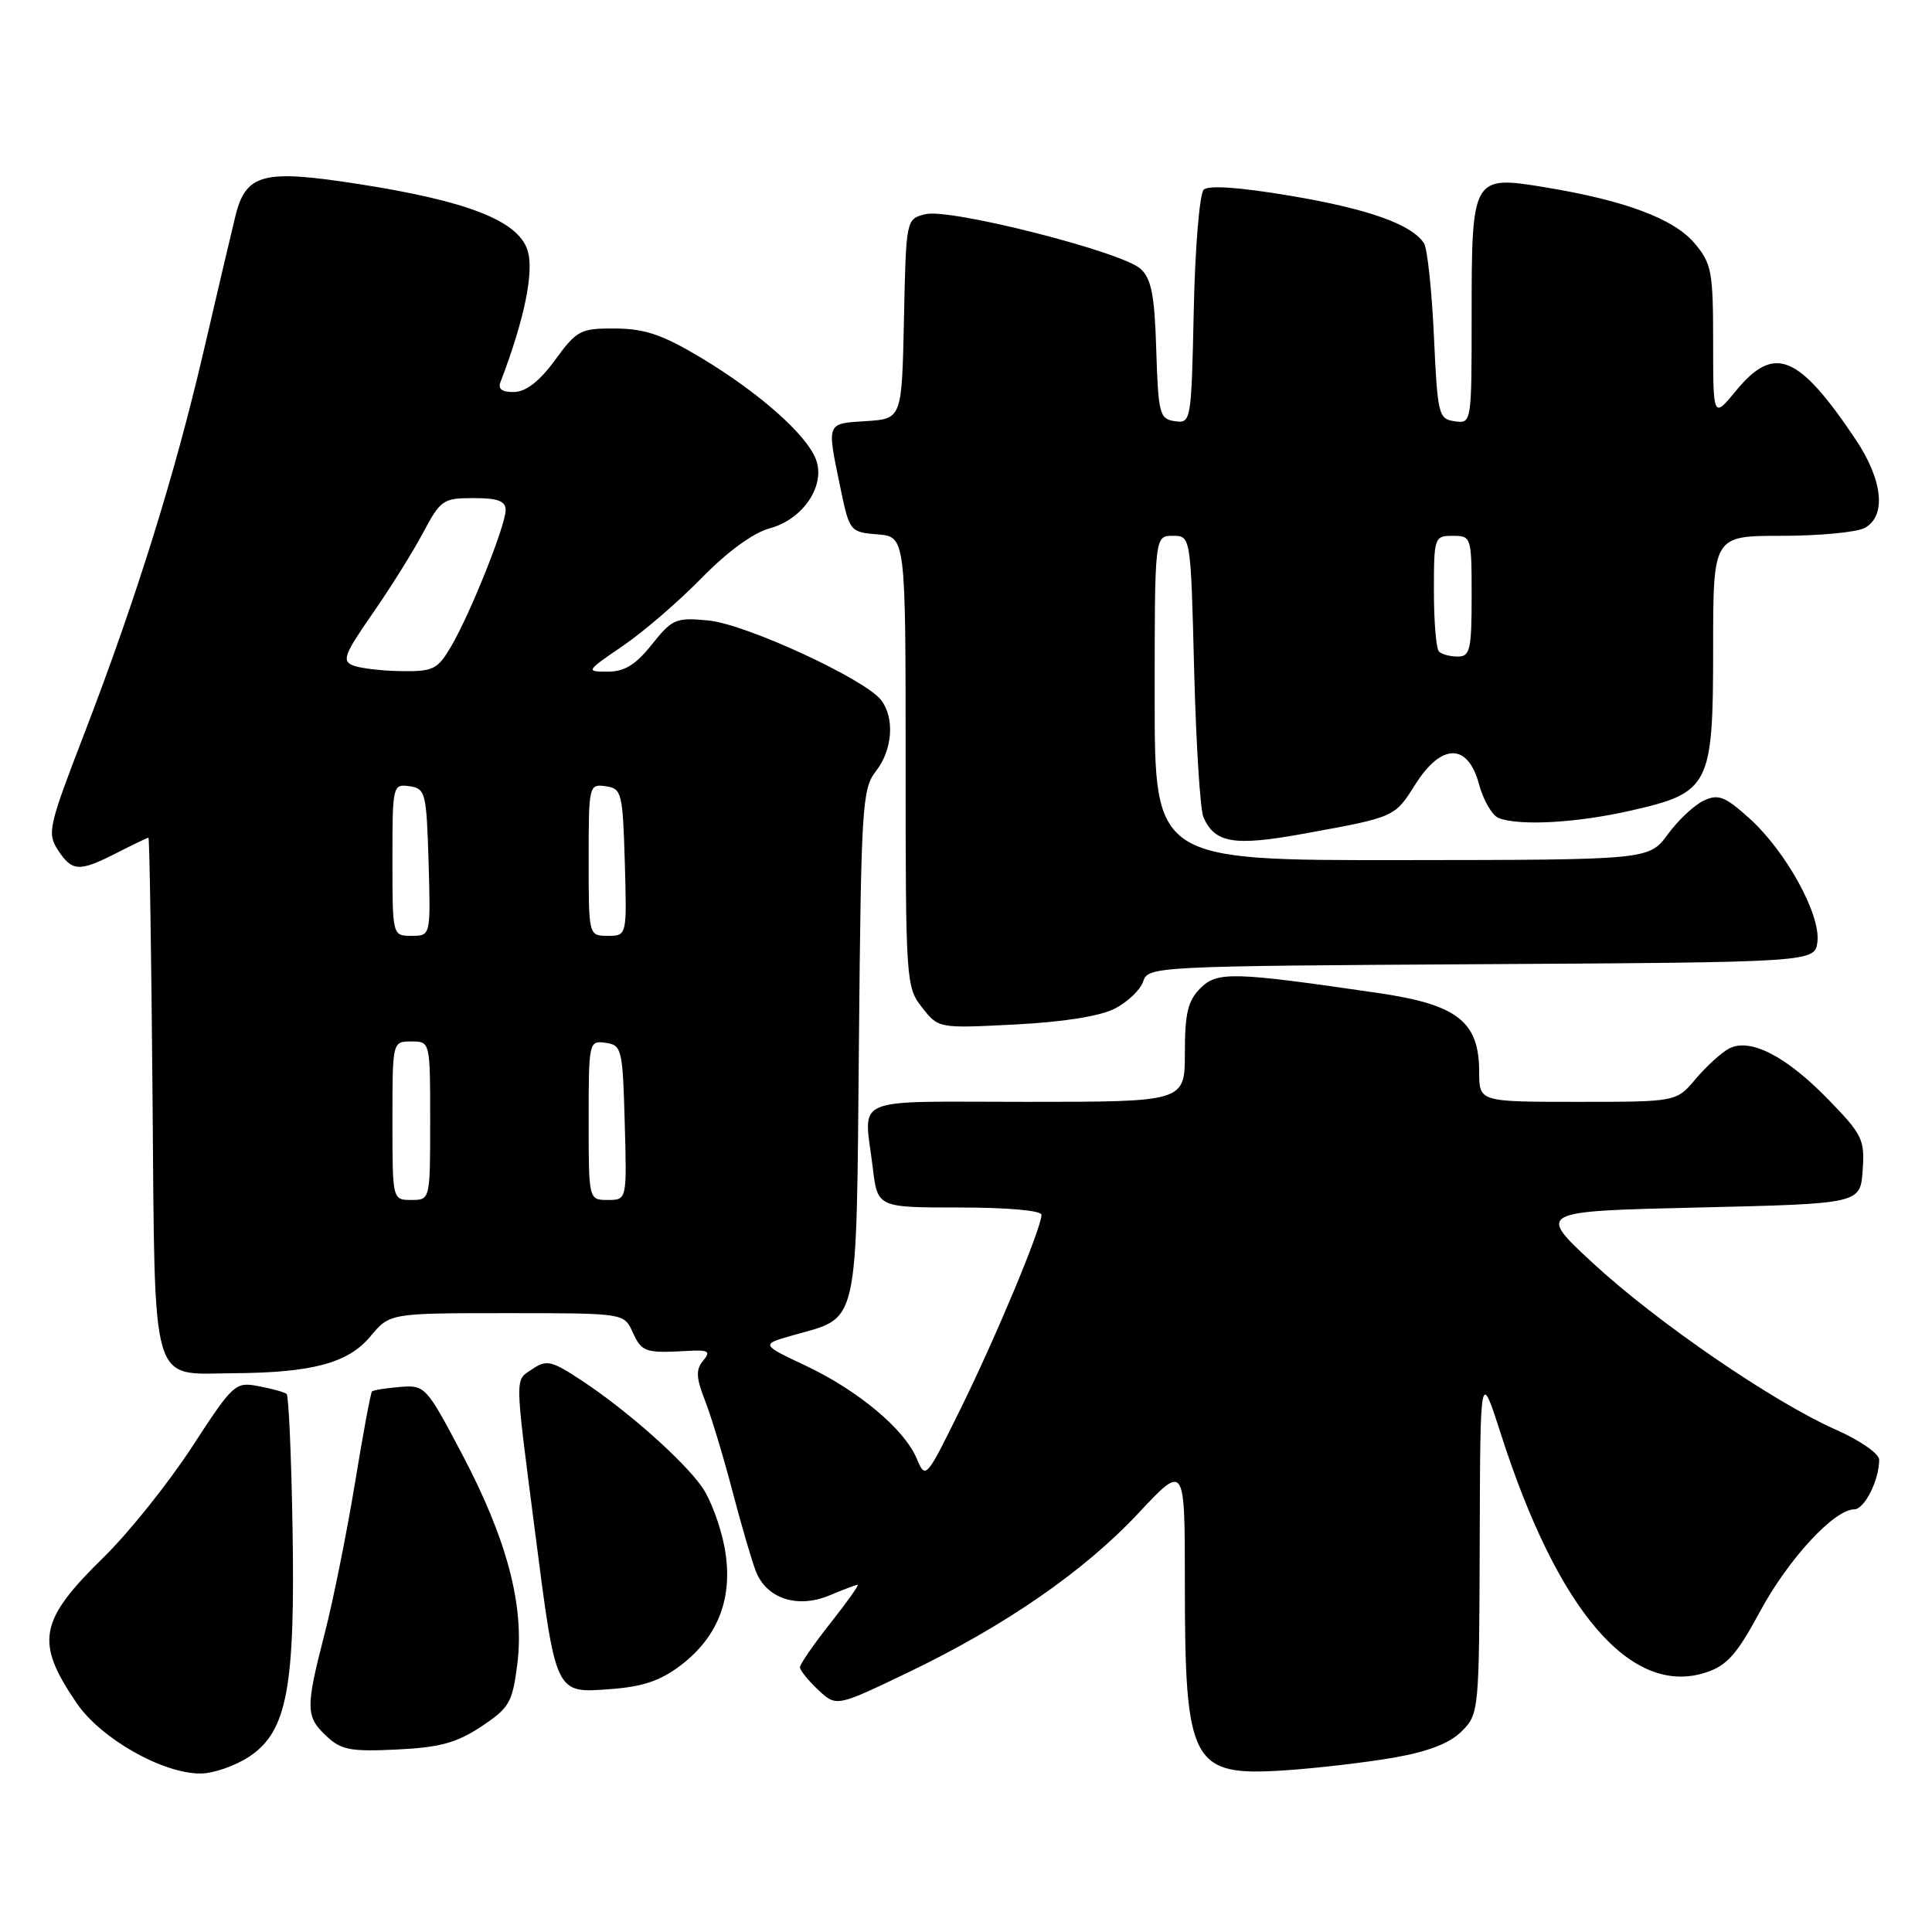 <?xml version="1.0" encoding="UTF-8" standalone="no"?>
<!DOCTYPE svg PUBLIC "-//W3C//DTD SVG 1.1//EN" "http://www.w3.org/Graphics/SVG/1.1/DTD/svg11.dtd" >
<svg xmlns="http://www.w3.org/2000/svg" xmlns:xlink="http://www.w3.org/1999/xlink" version="1.1" viewBox="0 0 256 256">
 <g >
 <path fill="currentColor"
d=" M 33.09 232.72 C 38.05 229.38 39.13 223.58 38.76 202.32 C 38.60 192.87 38.25 184.94 37.98 184.71 C 37.72 184.48 36.06 184.01 34.29 183.68 C 31.17 183.08 30.93 183.30 25.42 191.76 C 22.30 196.54 17.09 203.05 13.85 206.23 C 5.14 214.75 4.61 217.52 10.14 225.65 C 13.33 230.35 21.49 235.00 26.55 235.00 C 28.28 235.00 31.23 233.97 33.09 232.72 Z  M 184.66 232.90 C 189.24 232.10 192.09 231.00 193.68 229.41 C 195.97 227.12 196.00 226.76 196.07 204.30 C 196.14 181.50 196.14 181.50 198.89 190.06 C 206.43 213.54 216.14 224.83 226.02 221.62 C 228.84 220.70 230.14 219.23 233.23 213.50 C 236.95 206.60 243.04 200.00 245.69 200.00 C 247.05 200.00 249.00 196.13 249.00 193.42 C 249.00 192.62 246.44 190.84 243.28 189.45 C 234.93 185.75 219.54 175.20 211.05 167.35 C 203.66 160.50 203.66 160.50 225.08 160.00 C 246.50 159.50 246.50 159.50 246.81 155.10 C 247.11 151.02 246.78 150.34 242.31 145.74 C 236.68 139.93 231.87 137.46 229.09 138.95 C 228.06 139.50 226.07 141.32 224.67 142.98 C 222.13 146.00 222.13 146.00 209.06 146.00 C 196.00 146.00 196.00 146.00 196.00 142.06 C 196.00 135.34 193.13 133.10 182.49 131.56 C 163.30 128.76 161.29 128.71 159.04 130.96 C 157.40 132.60 157.00 134.29 157.00 139.50 C 157.00 146.00 157.00 146.00 136.00 146.00 C 112.31 146.00 114.48 145.06 115.65 154.75 C 116.28 160.00 116.28 160.00 127.14 160.00 C 133.52 160.00 138.00 160.40 138.00 160.97 C 138.00 162.72 131.98 177.15 127.26 186.72 C 122.70 195.98 122.64 196.05 121.47 193.27 C 119.83 189.36 113.72 184.25 106.72 180.94 C 100.79 178.14 100.79 178.14 105.15 176.91 C 113.89 174.44 113.46 176.37 113.81 138.30 C 114.10 106.80 114.25 104.50 116.06 102.19 C 118.27 99.38 118.58 95.14 116.75 92.76 C 114.59 89.97 98.81 82.69 93.89 82.22 C 89.56 81.80 89.09 82.00 86.38 85.39 C 84.23 88.09 82.75 89.00 80.51 89.00 C 77.59 89.00 77.63 88.93 82.51 85.60 C 85.26 83.73 89.97 79.66 92.99 76.57 C 96.41 73.07 99.82 70.59 102.01 70.00 C 106.45 68.80 109.45 64.28 108.10 60.83 C 106.81 57.54 100.60 52.05 93.00 47.47 C 87.82 44.36 85.50 43.56 81.56 43.53 C 76.91 43.50 76.45 43.74 73.56 47.69 C 71.52 50.49 69.72 51.90 68.14 51.94 C 66.53 51.98 65.95 51.56 66.32 50.62 C 69.53 42.23 70.83 35.82 69.87 33.07 C 68.53 29.20 61.87 26.62 47.42 24.37 C 34.80 22.41 32.57 23.00 31.17 28.71 C 30.66 30.79 28.78 38.80 26.99 46.50 C 23.19 62.85 18.04 79.36 11.10 97.39 C 6.43 109.51 6.23 110.42 7.68 112.64 C 9.57 115.51 10.48 115.56 15.50 113.00 C 17.66 111.90 19.54 111.00 19.67 111.00 C 19.81 111.00 20.05 126.34 20.21 145.08 C 20.55 184.59 19.80 182.03 30.94 181.96 C 41.39 181.89 46.12 180.62 49.07 177.09 C 51.65 174.00 51.65 174.00 67.16 174.00 C 82.68 174.00 82.68 174.00 83.82 176.50 C 85.02 179.15 85.50 179.32 90.95 179.01 C 93.90 178.84 94.22 179.03 93.17 180.30 C 92.18 181.49 92.23 182.56 93.44 185.64 C 94.26 187.76 95.88 193.10 97.03 197.50 C 98.18 201.90 99.58 206.71 100.15 208.19 C 101.56 211.83 105.67 213.18 109.93 211.39 C 111.75 210.62 113.41 210.00 113.64 210.00 C 113.86 210.00 112.24 212.29 110.02 215.09 C 107.81 217.89 106.00 220.51 106.00 220.92 C 106.00 221.32 107.08 222.67 108.41 223.91 C 110.81 226.17 110.81 226.17 120.20 221.67 C 133.17 215.45 143.64 208.21 150.87 200.48 C 157.00 193.93 157.00 193.93 157.00 209.72 C 157.00 233.76 157.87 235.40 170.23 234.58 C 174.48 234.30 180.97 233.54 184.66 232.90 Z  M 63.76 228.78 C 67.51 226.29 67.90 225.61 68.55 220.46 C 69.51 212.76 67.19 203.98 61.20 192.63 C 56.47 183.67 56.31 183.51 52.99 183.78 C 51.13 183.93 49.46 184.20 49.29 184.38 C 49.11 184.56 48.09 190.06 47.02 196.60 C 45.94 203.15 44.15 212.06 43.03 216.41 C 40.47 226.36 40.49 227.44 43.25 230.04 C 45.20 231.88 46.46 232.12 52.59 231.82 C 58.26 231.55 60.50 230.94 63.76 228.78 Z  M 90.22 220.65 C 95.28 216.78 97.23 211.49 95.99 204.95 C 95.46 202.14 94.11 198.55 92.99 196.99 C 90.44 193.41 83.13 186.94 77.19 183.00 C 73.11 180.30 72.43 180.13 70.57 181.39 C 68.17 183.01 68.16 181.70 70.90 203.00 C 73.69 224.65 73.54 224.35 80.84 223.82 C 85.17 223.50 87.50 222.72 90.22 220.65 Z  M 147.75 133.63 C 149.46 132.74 151.14 131.12 151.49 130.02 C 152.11 128.07 153.12 128.01 196.31 127.76 C 240.50 127.50 240.50 127.50 240.82 124.76 C 241.23 121.13 236.65 112.82 231.83 108.46 C 228.58 105.53 227.70 105.18 225.76 106.08 C 224.52 106.66 222.38 108.66 221.00 110.54 C 218.50 113.94 218.50 113.94 185.75 113.97 C 153.00 114.00 153.00 114.00 153.00 92.50 C 153.00 71.00 153.00 71.00 155.39 71.00 C 157.78 71.00 157.78 71.00 158.23 88.75 C 158.48 98.51 159.03 107.30 159.46 108.28 C 160.97 111.73 163.52 112.15 172.75 110.47 C 184.88 108.26 184.78 108.31 187.55 103.92 C 191.01 98.45 194.50 98.44 195.97 103.90 C 196.55 106.04 197.73 108.07 198.59 108.40 C 201.37 109.46 208.92 109.04 216.04 107.42 C 226.57 105.03 227.00 104.19 227.00 85.87 C 227.00 71.00 227.00 71.00 236.07 71.00 C 241.05 71.00 246.00 70.53 247.07 69.96 C 249.99 68.40 249.50 63.61 245.85 58.18 C 238.30 46.94 235.10 45.64 230.07 51.73 C 227.00 55.46 227.00 55.46 227.00 45.30 C 227.00 35.99 226.80 34.91 224.55 32.25 C 221.81 28.99 215.37 26.57 204.69 24.81 C 195.10 23.23 195.00 23.40 195.00 41.76 C 195.00 56.10 194.99 56.14 192.75 55.82 C 190.61 55.52 190.48 54.97 190.00 44.50 C 189.72 38.45 189.13 32.93 188.69 32.24 C 187.06 29.73 181.34 27.69 171.03 25.95 C 164.27 24.81 160.14 24.52 159.50 25.13 C 158.95 25.66 158.35 32.85 158.18 41.11 C 157.86 55.87 157.82 56.11 155.68 55.81 C 153.65 55.52 153.48 54.88 153.21 46.37 C 152.99 39.10 152.56 36.91 151.13 35.62 C 148.63 33.35 125.84 27.57 122.62 28.38 C 120.06 29.02 120.06 29.02 119.78 42.26 C 119.50 55.50 119.50 55.50 114.75 55.80 C 109.46 56.14 109.55 55.91 111.33 64.50 C 112.56 70.44 112.61 70.50 116.29 70.81 C 120.00 71.12 120.00 71.12 120.00 100.93 C 120.00 130.03 120.05 130.80 122.18 133.50 C 124.36 136.27 124.36 136.27 134.50 135.75 C 140.95 135.42 145.78 134.65 147.75 133.63 Z  M 52.00 148.50 C 52.00 138.00 52.00 138.00 54.50 138.00 C 57.00 138.00 57.00 138.00 57.00 148.50 C 57.00 159.00 57.00 159.00 54.50 159.00 C 52.00 159.00 52.00 159.00 52.00 148.50 Z  M 78.00 148.43 C 78.00 138.04 78.04 137.87 80.25 138.18 C 82.39 138.48 82.51 138.98 82.78 148.75 C 83.07 159.00 83.07 159.00 80.53 159.00 C 78.00 159.00 78.00 159.00 78.00 148.43 Z  M 52.00 113.93 C 52.00 104.06 52.04 103.87 54.25 104.18 C 56.38 104.48 56.51 105.00 56.79 114.25 C 57.07 124.00 57.07 124.00 54.54 124.00 C 52.00 124.00 52.00 124.00 52.00 113.93 Z  M 78.00 113.93 C 78.00 104.06 78.04 103.87 80.25 104.18 C 82.38 104.48 82.51 105.00 82.79 114.25 C 83.07 124.00 83.07 124.00 80.54 124.00 C 78.00 124.00 78.00 124.00 78.00 113.93 Z  M 46.78 88.18 C 45.28 87.58 45.62 86.69 49.34 81.34 C 51.70 77.95 54.72 73.12 56.06 70.59 C 58.37 66.24 58.72 66.00 62.75 66.00 C 65.96 66.00 67.00 66.39 67.00 67.58 C 67.00 69.62 62.29 81.39 59.76 85.68 C 57.98 88.71 57.39 88.99 53.15 88.93 C 50.59 88.89 47.73 88.55 46.78 88.18 Z  M 190.67 86.33 C 190.30 85.97 190.00 82.37 190.00 78.33 C 190.00 71.18 190.06 71.00 192.50 71.00 C 194.96 71.00 195.00 71.13 195.00 79.00 C 195.00 86.09 194.79 87.00 193.17 87.00 C 192.16 87.00 191.03 86.70 190.67 86.33 Z "/>
</g>
</svg>